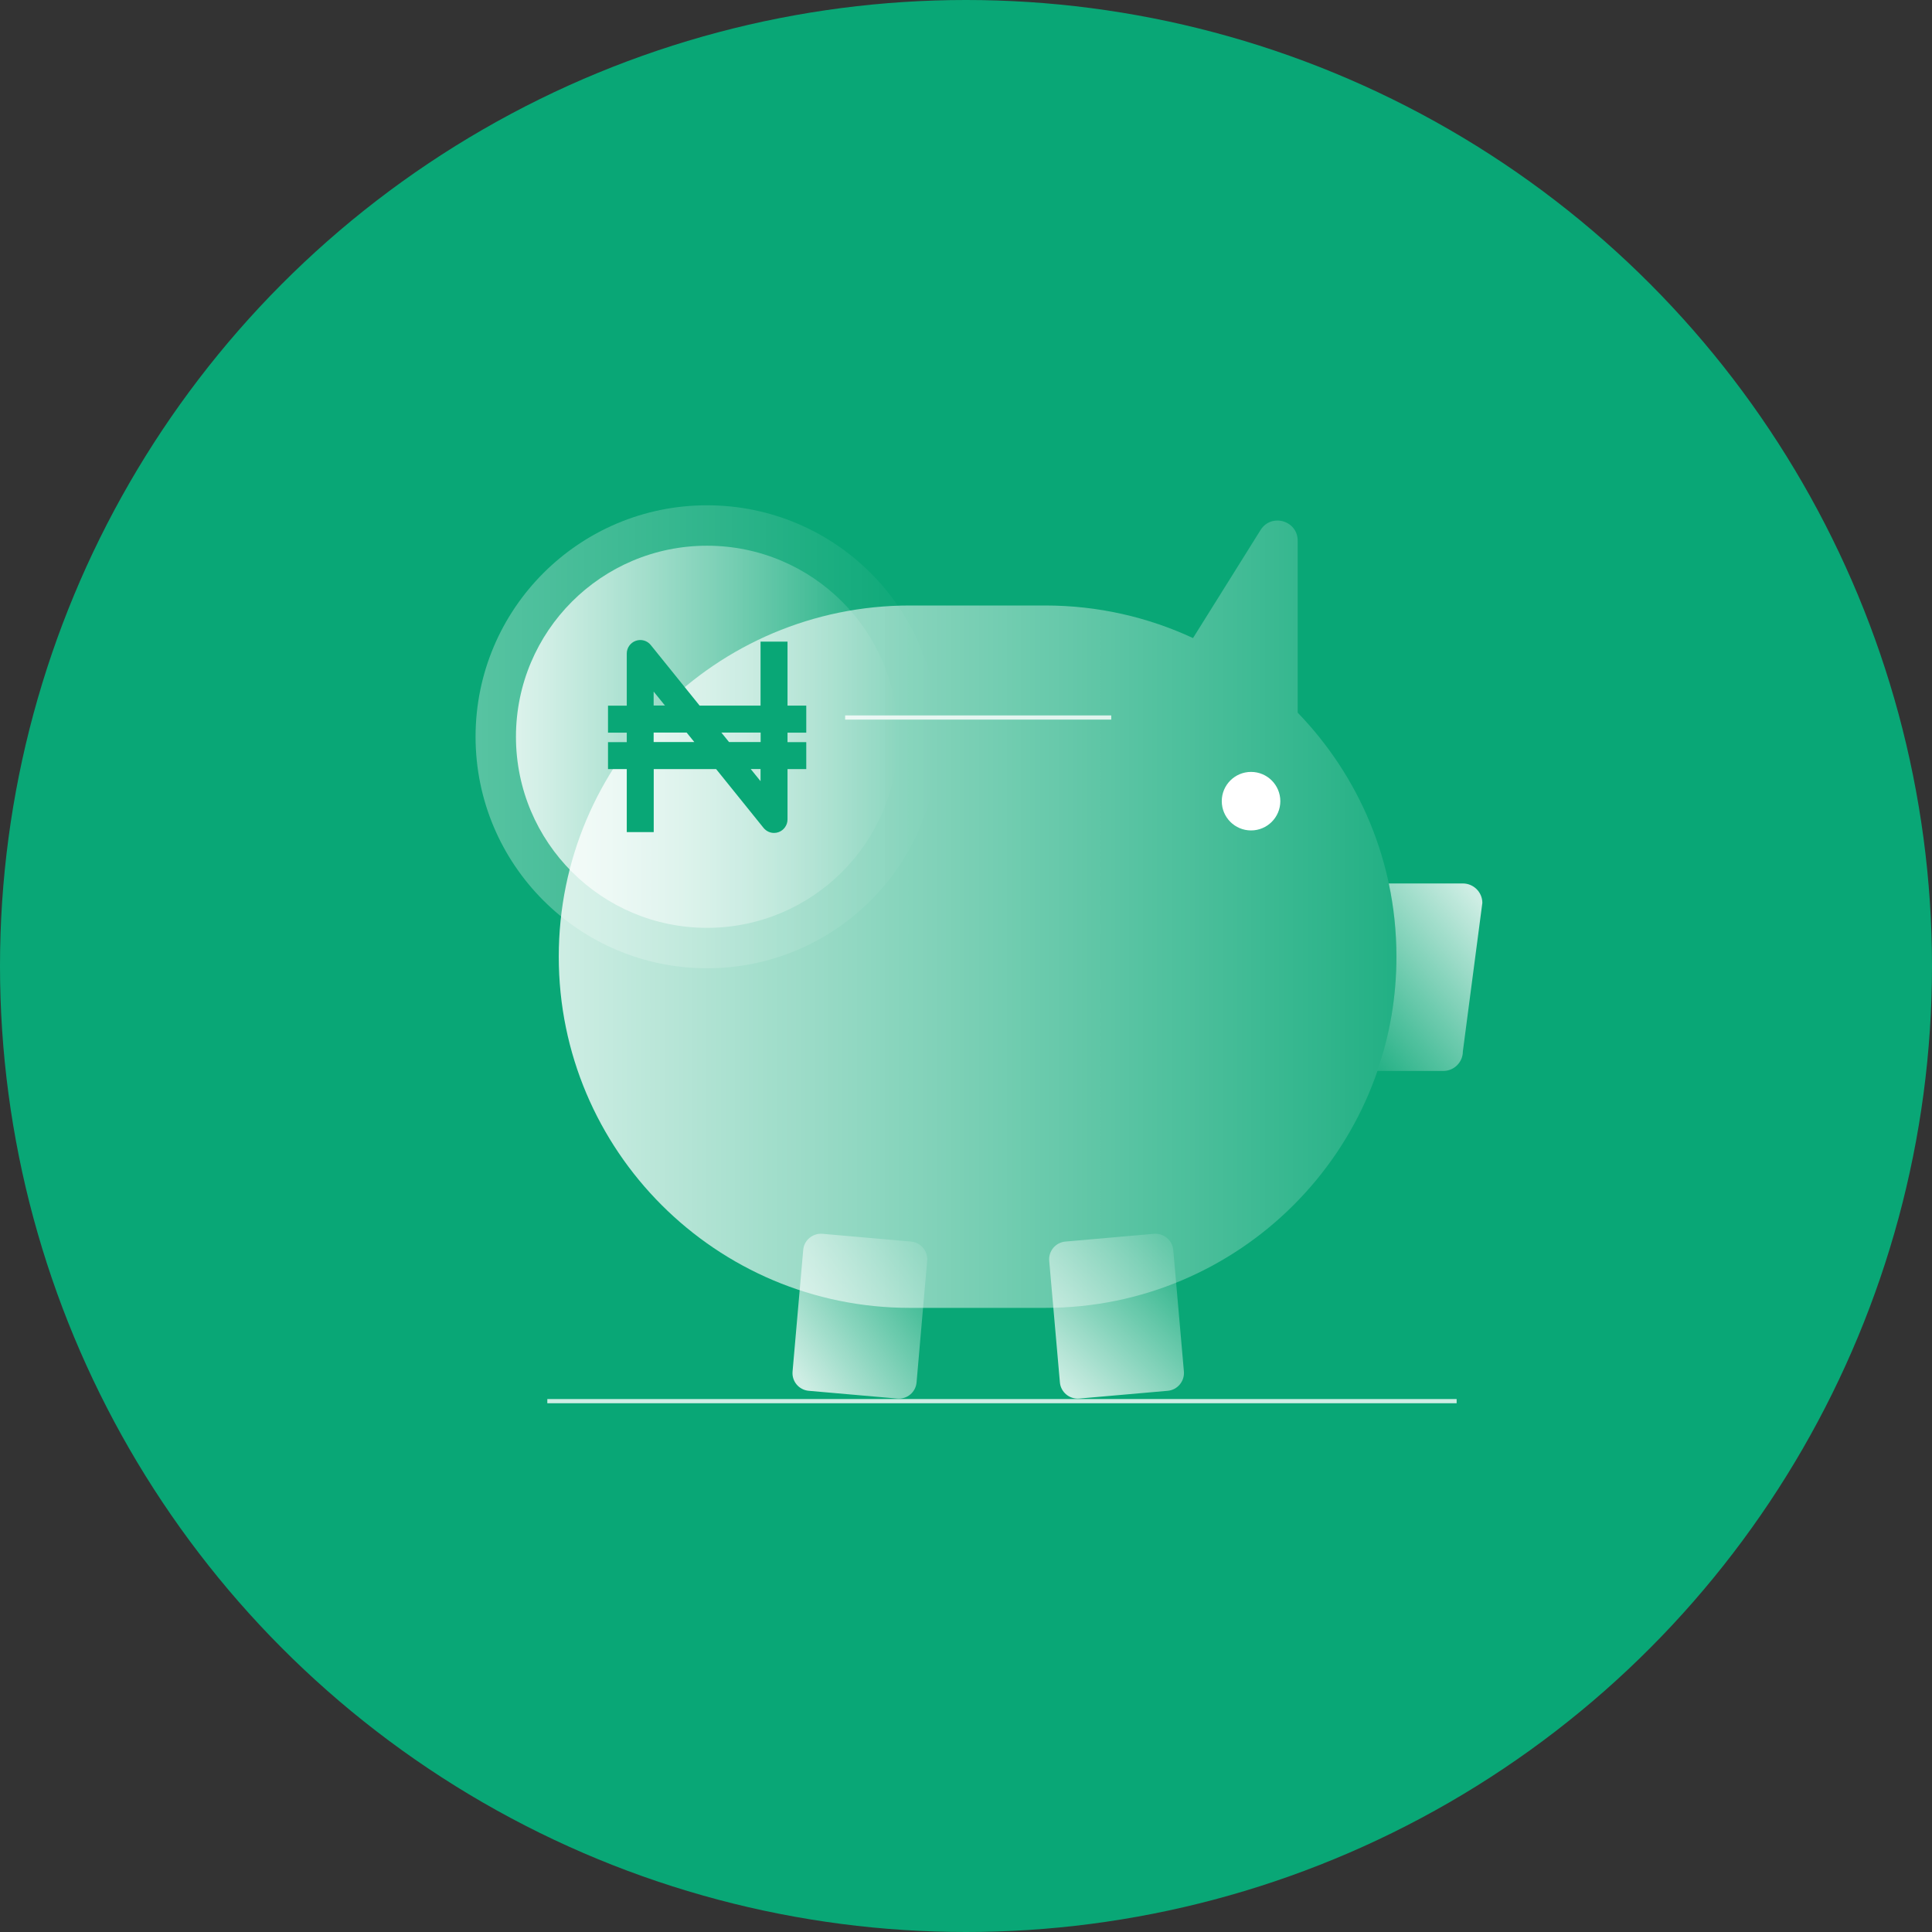 <svg width="65" height="65" viewBox="0 0 65 65" fill="none" xmlns="http://www.w3.org/2000/svg">
<rect x="0" y="0" width="65" height="65" fill="#333333" stroke="none"/>
<circle cx="32.5" cy="32.5" r="32.5" fill="#09A776"/>
<path d="M18.414 47.14H49.007" stroke="url(#paint0_linear_866_1020)" stroke-width="0.141" stroke-miterlimit="10"/>
<path d="M49.872 30.376L49.216 35.375C49.216 35.736 48.921 36.031 48.559 36.031H46.34C46.757 34.824 46.982 33.533 46.982 32.187C46.982 31.341 46.893 30.515 46.724 29.723H49.216C49.577 29.723 49.872 30.017 49.872 30.376Z" fill="url(#paint1_linear_866_1020)"/>
<path d="M43.659 23.976V18.191C43.659 17.512 42.772 17.256 42.41 17.832L40.138 21.467C38.628 20.766 36.945 20.371 35.168 20.371H30.612C24.086 20.371 18.799 25.662 18.799 32.187C18.799 38.712 24.089 44.002 30.612 44.002H35.168C41.693 44.002 46.983 38.712 46.983 32.187C46.983 28.996 45.718 26.104 43.659 23.976Z" fill="url(#paint2_linear_866_1020)"/>
<path d="M27.672 41.51L30.648 41.771C30.979 41.799 31.224 42.091 31.193 42.422L30.837 46.508C30.809 46.839 30.517 47.084 30.186 47.053L27.21 46.792C26.879 46.764 26.634 46.472 26.665 46.141L27.023 42.055C27.049 41.727 27.341 41.482 27.672 41.51Z" fill="url(#paint3_linear_866_1020)"/>
<path d="M35.846 41.771L38.822 41.51C39.153 41.482 39.445 41.727 39.473 42.055L39.831 46.141C39.859 46.472 39.614 46.764 39.286 46.792L36.31 47.053C35.979 47.081 35.687 46.836 35.659 46.508L35.3 42.422C35.27 42.091 35.515 41.799 35.846 41.771Z" fill="url(#paint4_linear_866_1020)"/>
<path d="M28.434 24.14H37.387" stroke="url(#paint5_linear_866_1020)" stroke-width="0.141" stroke-miterlimit="10"/>
<path opacity="0.4" d="M23.788 32.576C28.089 32.576 31.576 29.089 31.576 24.788C31.576 20.487 28.089 17 23.788 17C19.487 17 16 20.487 16 24.788C16 29.089 19.487 32.576 23.788 32.576Z" fill="url(#paint6_linear_866_1020)"/>
<path d="M23.787 31.216C27.337 31.216 30.215 28.338 30.215 24.788C30.215 21.238 27.337 18.36 23.787 18.36C20.237 18.36 17.359 21.238 17.359 24.788C17.359 28.338 20.237 31.216 23.787 31.216Z" fill="url(#paint7_linear_866_1020)"/>
<path d="M27.126 24.646V23.739H26.495V21.587H25.588V23.739H23.538L21.894 21.701C21.774 21.55 21.571 21.495 21.391 21.559C21.21 21.623 21.087 21.795 21.087 21.987V23.742H20.456V24.649H21.087V24.969H20.456V25.876H21.087V27.995H21.994V25.876H24.094L25.688 27.853C25.777 27.962 25.905 28.023 26.041 28.023C26.091 28.023 26.144 28.015 26.191 27.998C26.372 27.934 26.495 27.762 26.495 27.57V25.876H27.126V24.969H26.495V24.649H27.126V24.646ZM21.991 23.267L22.372 23.737H21.991V23.267ZM21.991 24.966V24.646H23.101L23.36 24.966H21.991ZM25.588 26.282L25.257 25.873H25.588V26.282ZM25.588 24.966H24.528L24.269 24.646H25.591V24.966H25.588Z" fill="#09A776"/>
<path d="M42.09 27.939C42.634 27.939 43.075 27.498 43.075 26.954C43.075 26.411 42.634 25.97 42.09 25.97C41.546 25.97 41.105 26.411 41.105 26.954C41.105 27.498 41.546 27.939 42.09 27.939Z" fill="white"/>
<defs>
<linearGradient id="paint0_linear_866_1020" x1="-nan" y1="-nan" x2="-nan" y2="-nan" gradientUnits="userSpaceOnUse">
<stop stop-color="white" stop-opacity="0.8"/>
<stop offset="1" stop-color="white" stop-opacity="0"/>
</linearGradient>
<linearGradient id="paint1_linear_866_1020" x1="50.204" y1="30.803" x2="45.304" y2="34.967" gradientUnits="userSpaceOnUse">
<stop stop-color="white" stop-opacity="0.8"/>
<stop offset="1" stop-color="white" stop-opacity="0.1"/>
</linearGradient>
<linearGradient id="paint2_linear_866_1020" x1="18.799" y1="30.759" x2="46.984" y2="30.759" gradientUnits="userSpaceOnUse">
<stop stop-color="white" stop-opacity="0.8"/>
<stop offset="1" stop-color="white" stop-opacity="0.1"/>
</linearGradient>
<linearGradient id="paint3_linear_866_1020" x1="26.555" y1="45.866" x2="31.499" y2="42.358" gradientUnits="userSpaceOnUse">
<stop stop-color="white" stop-opacity="0.8"/>
<stop offset="1" stop-color="white" stop-opacity="0.1"/>
</linearGradient>
<linearGradient id="paint4_linear_866_1020" x1="35.504" y1="46.441" x2="39.764" y2="42.127" gradientUnits="userSpaceOnUse">
<stop stop-color="white" stop-opacity="0.8"/>
<stop offset="1" stop-color="white" stop-opacity="0.1"/>
</linearGradient>
<linearGradient id="paint5_linear_866_1020" x1="-nan" y1="-nan" x2="-nan" y2="-nan" gradientUnits="userSpaceOnUse">
<stop stop-color="white" stop-opacity="0.8"/>
<stop offset="1" stop-color="white" stop-opacity="0"/>
</linearGradient>
<linearGradient id="paint6_linear_866_1020" x1="16.002" y1="24.788" x2="31.576" y2="24.788" gradientUnits="userSpaceOnUse">
<stop stop-color="white" stop-opacity="0.8"/>
<stop offset="1" stop-color="white" stop-opacity="0"/>
</linearGradient>
<linearGradient id="paint7_linear_866_1020" x1="17.361" y1="24.788" x2="30.216" y2="24.788" gradientUnits="userSpaceOnUse">
<stop stop-color="white" stop-opacity="0.8"/>
<stop offset="1" stop-color="white" stop-opacity="0"/>
</linearGradient>
</defs>
</svg>

